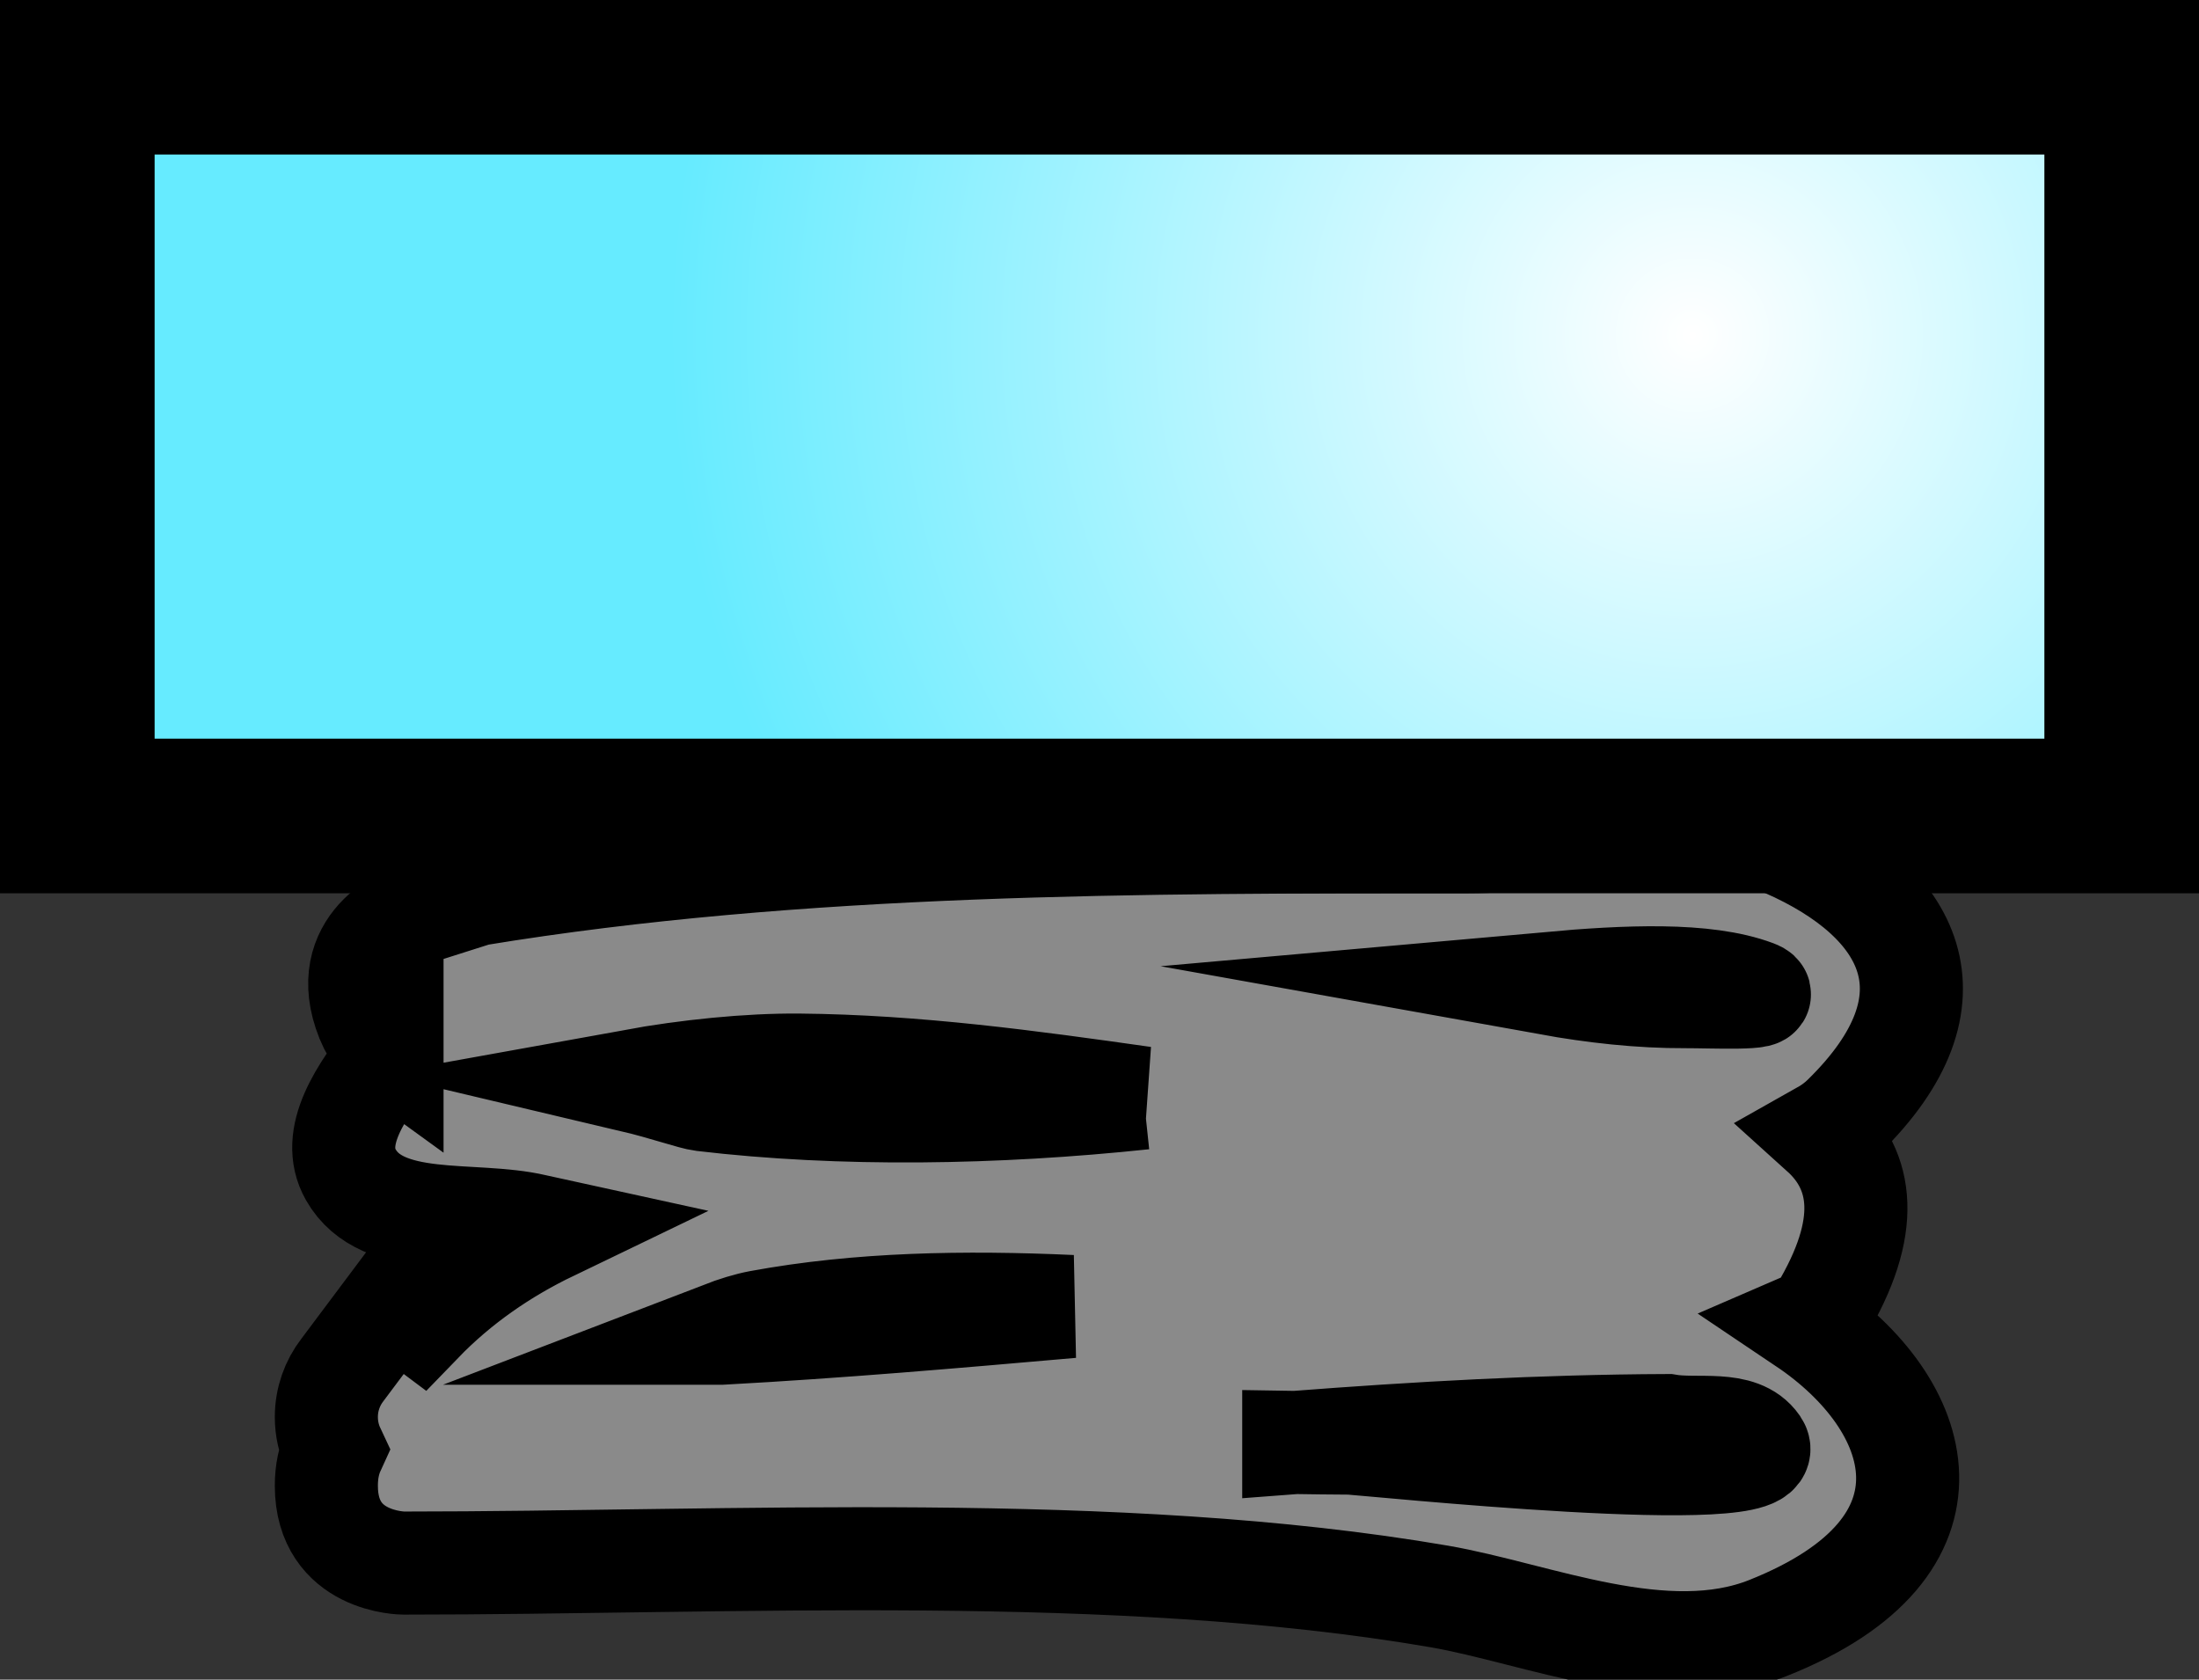 <svg version="1.1" xmlns="http://www.w3.org/2000/svg" xmlns:xlink="http://www.w3.org/1999/xlink" width="21.333" height="16.295" viewBox="0,0,21.333,16.295"><rect x="0" y="0" width="21.333" height="16.295" fill="#333333" stroke="none"/><defs><radialGradient cx="544.083" cy="324.167" r="9.917" gradientUnits="userSpaceOnUse" id="color-1"><stop offset="0" stop-color="#ffffff"/><stop offset="1" stop-color="#66ebff"/></radialGradient></defs><g transform="translate(-527.667,-320.917)"><g data-paper-data="{&quot;isPaintingLayer&quot;:true}" fill-rule="nonzero" stroke="#000000" stroke-linecap="butt" stroke-linejoin="miter" stroke-miterlimit="10" stroke-dasharray="" stroke-dashoffset="0" style="mix-blend-mode: normal"><path d="M542.687,330.458c0.44,0.079 0.888,0.13 1.335,0.128c0.225,-0.001 0.884,0.029 0.673,-0.05c-0.485,-0.182 -1.255,-0.145 -2.008,-0.078zM531.47,331.124c-0.107,-0.077 -0.203,-0.199 -0.265,-0.387c-0.237,-0.712 0.474,-0.949 0.474,-0.949l0.614,-0.195c3.128,-0.514 6.447,-0.51 9.623,-0.51c0.791,0 2.372,-0.268 3.071,0.038c1.221,0.535 1.733,1.488 0.566,2.629c-0.062,0.061 -0.134,0.113 -0.214,0.158c0.4,0.361 0.488,0.907 -0.009,1.733c-0.027,0.045 -0.081,0.083 -0.155,0.115c1.159,0.779 1.621,2.168 -0.354,2.954c-1.002,0.399 -2.24,-0.141 -3.191,-0.305c-3.126,-0.538 -6.861,-0.324 -10.047,-0.324c0,0 -0.75,0 -0.75,-0.75c0,-0.142 0.027,-0.256 0.07,-0.35c-0.045,-0.096 -0.07,-0.204 -0.07,-0.317c0,-0.172 0.058,-0.33 0.155,-0.456l0.495,-0.661l0.266,0.199c0.368,-0.381 0.796,-0.676 1.267,-0.903c-0.055,-0.012 -0.109,-0.024 -0.163,-0.037c-0.601,-0.14 -1.48,0.044 -1.783,-0.493c-0.209,-0.37 0.1,-0.808 0.4,-1.193zM540.218,334.911c0.177,0.003 0.354,0.005 0.532,0.006c0.148,0.001 4.256,0.438 3.966,0.018c-0.169,-0.245 -0.58,-0.137 -0.873,-0.188c-1.226,0.005 -2.43,0.073 -3.625,0.165zM534.666,333.851c1.14,-0.062 2.268,-0.16 3.396,-0.259c-1.038,-0.047 -2.06,-0.03 -3.026,0.148c-0.113,0.021 -0.238,0.06 -0.371,0.111zM538.763,331.569c-1.101,-0.156 -2.211,-0.309 -3.346,-0.319c-0.491,-0.004 -1.08,0.056 -1.616,0.153c0.317,0.075 0.587,0.172 0.683,0.183c1.344,0.159 2.841,0.135 4.279,-0.017z" fill="#8a8a8a" stroke-width="1"/><path d="M528.417,328.833v-7.167h19.833v7.167z" fill="url(#color-1)" stroke-width="1.5"/></g></g></svg>